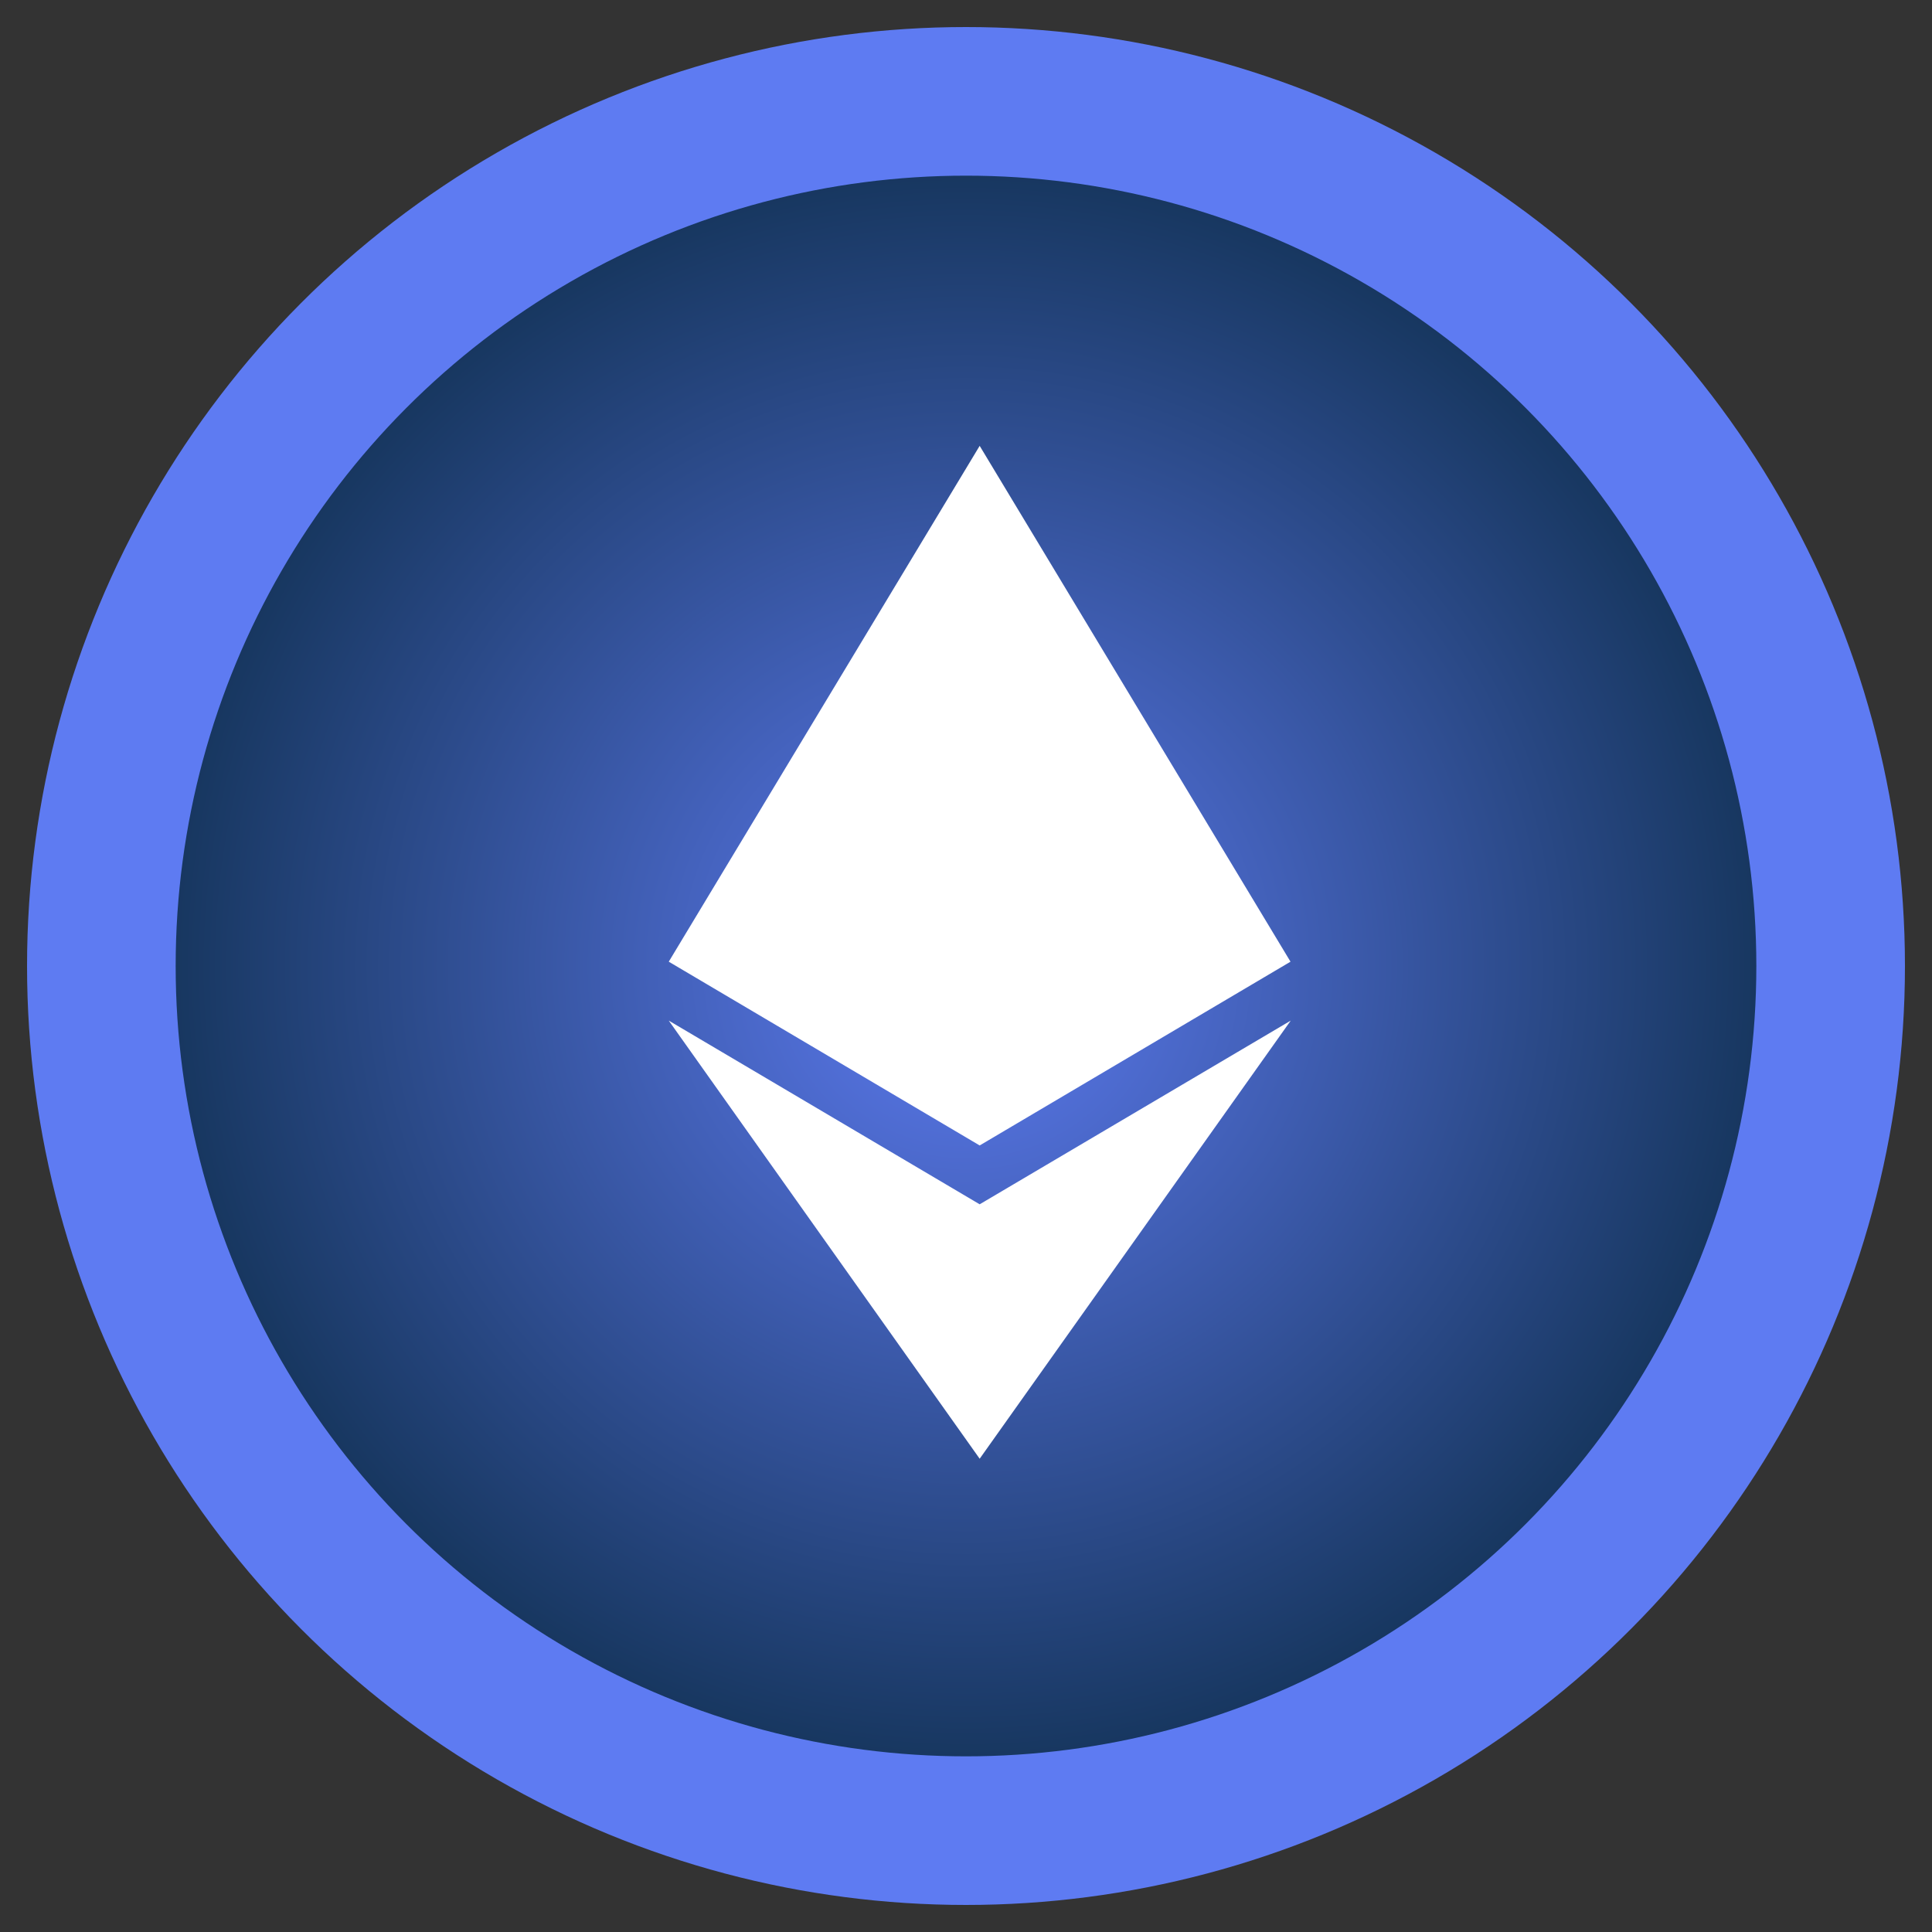 <svg width="26" height="26" viewBox="0 0 26 26" xmlns="http://www.w3.org/2000/svg">
    <rect x="0" y="0" width="26" height="26" fill="#333333" stroke="none"/>
    <defs>
        <radialGradient cx="50%" cy="50%" fx="50%" fy="50%" r="50%" id="a">
            <stop stop-color="#5E7BF2" offset="0%"/>
            <stop stop-color="#103051" offset="100%"/>
        </radialGradient>
    </defs>
    <g fill="none" fill-rule="evenodd">
        <circle stroke="#5E7BF2" stroke-width="2" fill="url(#a)" cx="13" cy="13" r="11.636"/>
        <path d="m17.37 13.735-4.186 5.896L9 13.735l4.184 2.472 4.186-2.472zM13.184 6l4.183 6.942-4.183 2.473L9 12.942 13.184 6z" fill="#FFF" fill-rule="nonzero"/>
    </g>
</svg>
